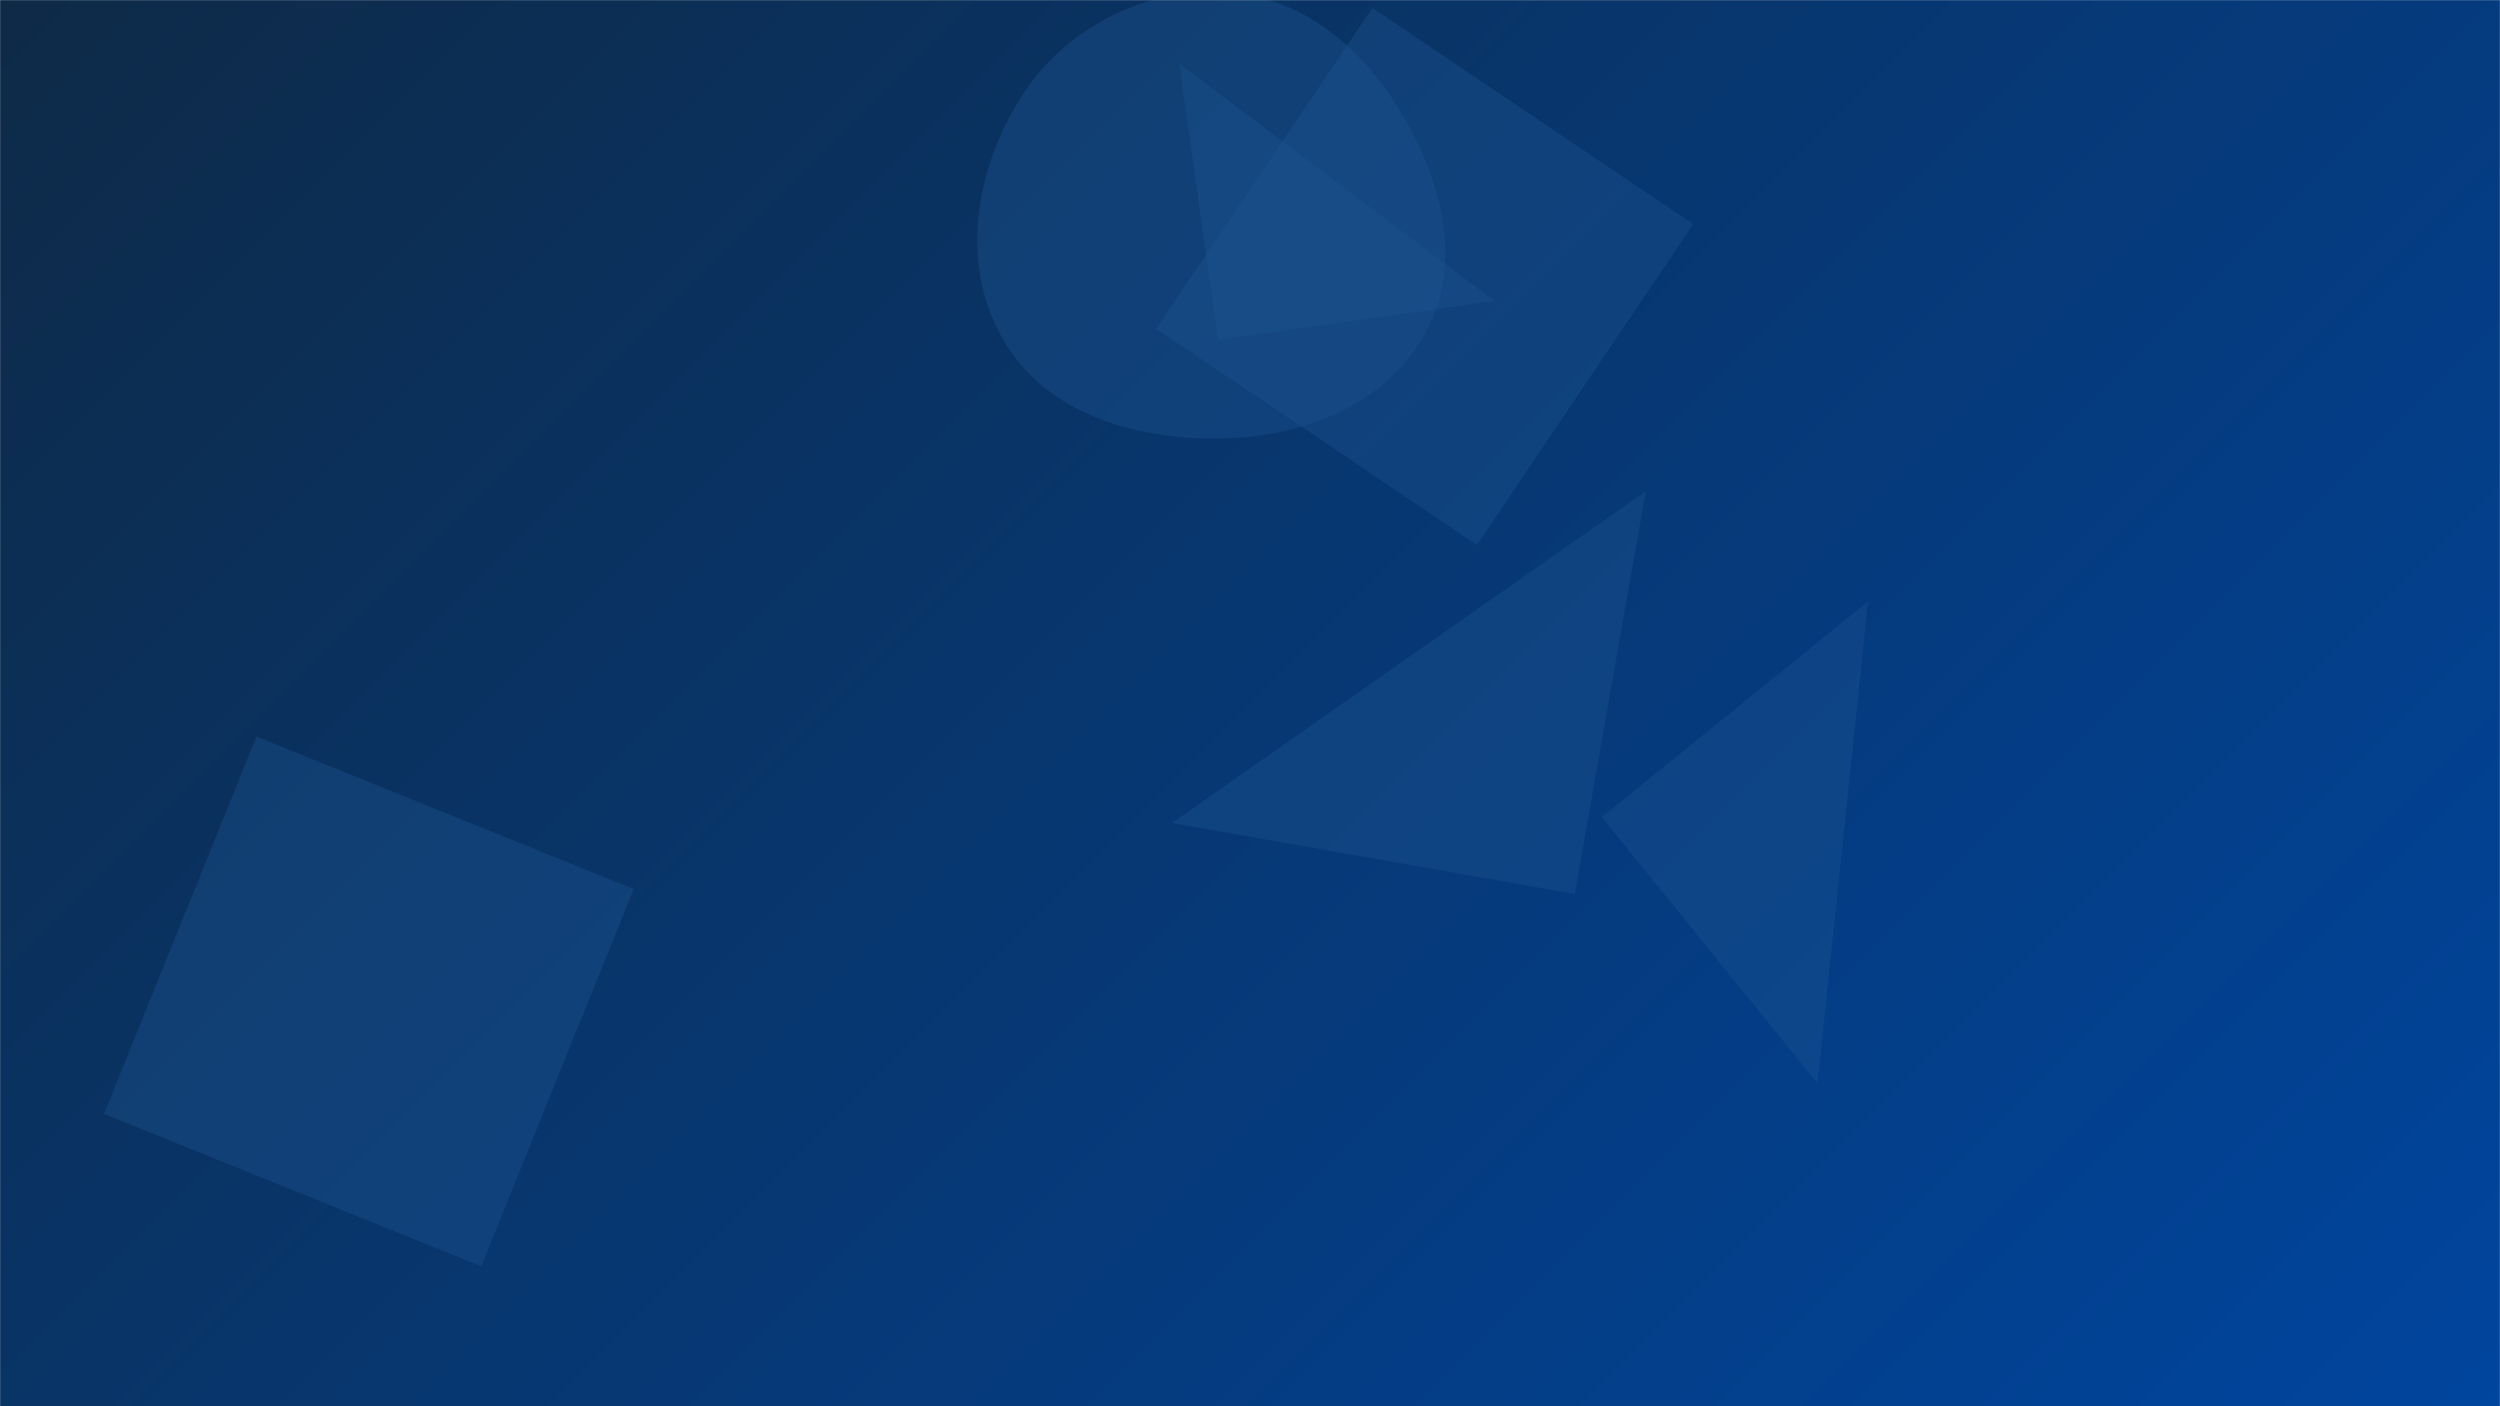 <svg xmlns="http://www.w3.org/2000/svg" version="1.1" xmlns:xlink="http://www.w3.org/1999/xlink" xmlns:svgjs="http://svgjs.com/svgjs" width="1920" height="1080" preserveAspectRatio="none" viewBox="0 0 1920 1080"><g mask="url(&quot;#SvgjsMask1031&quot;)" fill="none"><rect width="1920" height="1080" x="0" y="0" fill="url(#SvgjsLinearGradient1032)"></rect><path d="M1209.423 686.58L1263.968 377.24 900.083 632.035z" fill="rgba(28, 83, 142, 0.4)" class="triangle-float1"></path><path d="M935.432 260.92L1147.565 231.107 905.619 48.787z" fill="rgba(28, 83, 142, 0.4)" class="triangle-float1"></path><path d="M79.885 855.478L369.618 972.538 486.678 682.805 196.945 565.745z" fill="rgba(28, 83, 142, 0.4)" class="triangle-float3"></path><path d="M1300.346 172.197L1054.028 6.053 887.885 252.371 1134.203 418.514z" fill="rgba(28, 83, 142, 0.4)" class="triangle-float1"></path><path d="M939.233,336.705C1002,335.334,1064.838,310.349,1094.949,255.259C1124.072,201.978,1107.154,138.514,1076.073,86.351C1045.875,35.67,998.188,-3.892,939.233,-6.078C876.5,-8.404,816.91,22.292,783.609,75.507C748.125,132.211,737.03,204.865,771.268,262.33C804.859,318.71,873.621,338.138,939.233,336.705" fill="rgba(28, 83, 142, 0.4)" class="triangle-float3"></path><path d="M1230.211 627.523L1395.806 832.016 1434.704 461.928z" fill="rgba(28, 83, 142, 0.4)" class="triangle-float2"></path></g><defs><mask id="SvgjsMask1031"><rect width="1920" height="1080" fill="#ffffff"></rect></mask><linearGradient x1="10.94%" y1="-19.44%" x2="89.06%" y2="119.44%" gradientUnits="userSpaceOnUse" id="SvgjsLinearGradient1032"><stop stop-color="#0e2a47" offset="0"></stop><stop stop-color="#00459e" offset="1"></stop></linearGradient><style>
            @keyframes float1 {
                0%{transform: translate(0, 0)}
                50%{transform: translate(-10px, 0)}
                100%{transform: translate(0, 0)}
            }

            .triangle-float1 {
                animation: float1 5s infinite;
            }

            @keyframes float2 {
                0%{transform: translate(0, 0)}
                50%{transform: translate(-5px, -5px)}
                100%{transform: translate(0, 0)}
            }

            .triangle-float2 {
                animation: float2 4s infinite;
            }

            @keyframes float3 {
                0%{transform: translate(0, 0)}
                50%{transform: translate(0, -10px)}
                100%{transform: translate(0, 0)}
            }

            .triangle-float3 {
                animation: float3 6s infinite;
            }
        </style></defs></svg>